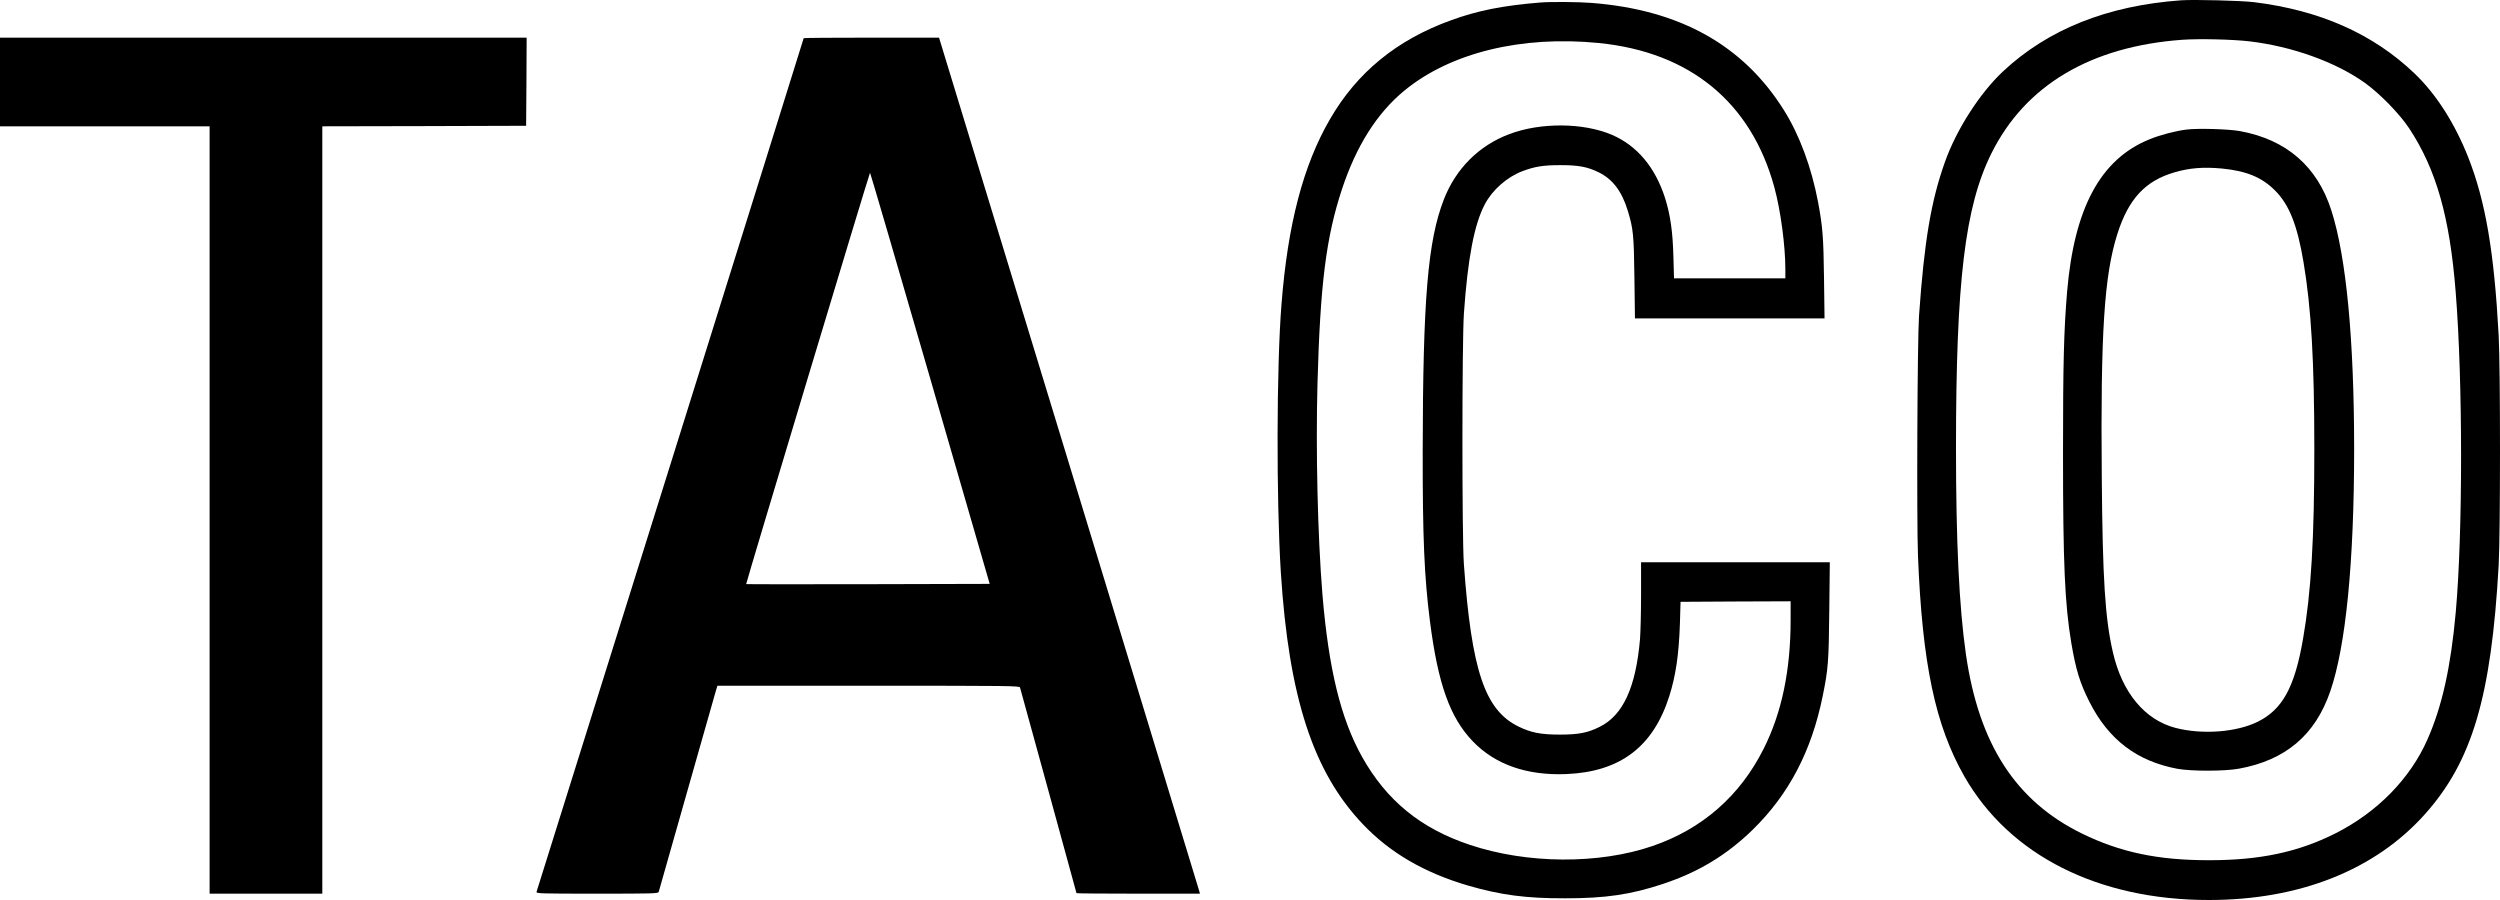 <svg width="250" height="90" viewBox="0 0 250 90" fill="none" xmlns="http://www.w3.org/2000/svg"><path d="M218.14 0.028C210.735 0.556 204.795 2.931 200.287 7.153C197.98 9.317 195.652 12.948 194.504 16.167C193.103 20.094 192.429 24.083 191.902 31.578C191.734 33.974 191.66 51.949 191.797 55.58C192.229 66.388 193.524 72.531 196.442 77.65C200.94 85.514 209.808 90 220.879 90C229.958 90 237.489 87.013 242.493 81.419C247.211 76.141 249.128 69.692 249.866 56.54C250.045 53.332 250.045 36.802 249.866 33.53C249.413 25.149 248.549 20.136 246.832 15.755C245.484 12.336 243.62 9.412 241.45 7.343C237.31 3.385 232.002 1.031 225.408 0.218C224.144 0.06 219.415 -0.056 218.14 0.028ZM224.944 4.134C229.221 4.641 233.539 6.193 236.468 8.272C237.984 9.359 239.954 11.375 240.923 12.842C243.62 16.938 244.978 21.687 245.568 29.203C246.285 38.164 246.285 53.247 245.579 61.185C245.084 66.705 244.209 70.631 242.745 73.946C241.018 77.872 237.711 81.239 233.518 83.35C229.811 85.208 226.019 86.021 220.931 86.021C215.812 86.031 212.02 85.229 208.186 83.35C201.561 80.099 197.885 74.41 196.589 65.407C195.915 60.699 195.599 54.134 195.599 44.824C195.599 28.105 196.495 20.653 199.149 15.323C202.53 8.525 209.071 4.641 218.245 3.976C219.941 3.86 223.217 3.934 224.944 4.134Z" fill="black"></path><path d="M218.646 12.958C217.529 13.096 216.002 13.497 214.927 13.94C210.051 15.924 207.428 20.79 206.712 29.15C206.385 33.055 206.301 36.327 206.301 45.299C206.301 56.393 206.48 60.414 207.133 64.309C207.586 66.979 207.997 68.32 208.955 70.209C210.872 73.977 213.695 76.12 217.74 76.88C219.13 77.133 222.438 77.133 223.881 76.87C228.547 76.025 231.517 73.513 233.023 69.143C234.582 64.647 235.414 56.213 235.414 44.93C235.414 33.942 234.624 25.646 233.129 21.023C231.717 16.621 228.62 13.95 223.975 13.106C222.848 12.906 219.773 12.811 218.646 12.958ZM222.195 16.853C224.66 17.096 226.187 17.729 227.514 19.059C228.926 20.484 229.726 22.5 230.348 26.194C231.127 30.786 231.433 36.148 231.433 44.93C231.433 53.88 231.117 59.221 230.306 63.876C229.474 68.71 228.252 70.948 225.777 72.172C223.638 73.228 220.247 73.481 217.571 72.795C214.496 72.004 212.22 69.28 211.294 65.248C210.504 61.828 210.261 57.913 210.177 47.674C210.051 33.277 210.419 27.546 211.736 23.397C212.852 19.883 214.538 18.067 217.487 17.223C218.972 16.79 220.363 16.684 222.195 16.853Z" fill="black"></path><path d="M154.046 0.25C150.286 0.556 147.769 1.052 145.083 2.034C139.679 3.987 135.698 7.248 133.001 11.913C130.315 16.537 128.767 22.458 128.146 30.469C127.651 36.697 127.629 49.996 128.082 57.226C128.883 69.745 131.316 77.207 136.298 82.432C139.016 85.292 142.46 87.287 146.831 88.564C150.075 89.504 152.603 89.842 156.522 89.831C160.545 89.831 163.063 89.462 166.254 88.406C169.804 87.235 172.648 85.525 175.26 82.981C178.873 79.456 181.148 75.128 182.265 69.629C182.823 66.906 182.875 66.188 182.928 61.047L182.981 56.224H173.543H164.106V59.464C164.106 61.258 164.053 63.264 164 63.929C163.579 68.763 162.294 71.539 159.955 72.69C158.776 73.281 157.849 73.46 155.995 73.46C154.078 73.46 153.109 73.27 151.834 72.647C148.485 71.001 147.158 67.064 146.389 56.435C146.189 53.775 146.199 34.142 146.389 31.366C146.779 25.814 147.421 22.437 148.485 20.421C149.233 18.996 150.707 17.698 152.245 17.117C153.467 16.653 154.341 16.515 155.995 16.515C157.817 16.505 158.765 16.684 159.871 17.233C161.272 17.919 162.188 19.133 162.778 21.075C163.326 22.87 163.389 23.482 163.442 27.799L163.495 31.841H172.974H182.454L182.401 27.799C182.349 23.661 182.265 22.68 181.801 20.178C181.148 16.737 179.947 13.486 178.378 10.995C174.312 4.514 167.982 0.978 159.165 0.292C157.859 0.187 155.068 0.166 154.046 0.25ZM159.892 4.303C168.993 5.211 175.113 10.235 177.43 18.711C178.062 21.033 178.536 24.548 178.536 26.954V27.831H172.964H167.402L167.339 25.635C167.276 23.176 167.034 21.476 166.507 19.809C165.527 16.727 163.695 14.552 161.177 13.476C158.323 12.262 154.046 12.23 150.929 13.412C147.895 14.552 145.578 16.864 144.377 19.967C142.776 24.126 142.291 29.889 142.27 45.141C142.26 53.712 142.428 57.712 142.997 62.135C143.798 68.404 144.998 71.761 147.284 74.136C149.517 76.458 152.688 77.566 156.627 77.408C162.009 77.186 165.317 74.685 166.928 69.618C167.581 67.549 167.887 65.47 167.992 62.346L168.055 60.182L173.564 60.15L179.062 60.129V62.008C179.062 67.022 178.178 71.265 176.377 74.853C174.007 79.593 170.225 82.896 165.243 84.606C159.871 86.443 152.73 86.401 147 84.49C142.081 82.854 138.668 80.068 136.214 75.698C134.076 71.877 132.864 66.895 132.243 59.443C131.769 53.627 131.569 45.109 131.748 38.354C132.022 28.443 132.601 23.767 134.192 18.933C135.624 14.594 137.71 11.291 140.459 9.042C145.072 5.264 152.161 3.533 159.892 4.303Z" fill="black"></path><path d="M0 8.198V12.631H10.48H20.961V50.999V89.367H26.596H32.231V50.999V12.631L42.427 12.61L52.613 12.578L52.644 8.166L52.665 3.765H26.333H0V8.198Z" fill="black"></path><path d="M80.368 3.818C80.368 3.849 74.374 23.028 67.043 46.439C59.712 69.84 53.687 89.082 53.656 89.177C53.603 89.356 53.94 89.367 59.712 89.367C65.432 89.367 65.821 89.356 65.874 89.177C65.906 89.082 67.138 84.722 68.623 79.498C70.108 74.273 71.414 69.681 71.53 69.28L71.741 68.573H86.845C101.139 68.573 101.95 68.584 102.002 68.753C102.203 69.46 107.648 89.272 107.648 89.314C107.648 89.346 110.429 89.367 113.821 89.367H119.993L119.93 89.124C119.898 88.997 114.031 69.734 106.89 46.323L93.903 3.765H87.14C83.412 3.765 80.368 3.786 80.368 3.818ZM93.018 37.837L98.969 58.388L86.814 58.419C80.115 58.43 74.627 58.43 74.616 58.409C74.574 58.366 86.94 17.275 87.003 17.275C87.035 17.275 89.742 26.532 93.018 37.837Z" fill="black"></path></svg>
